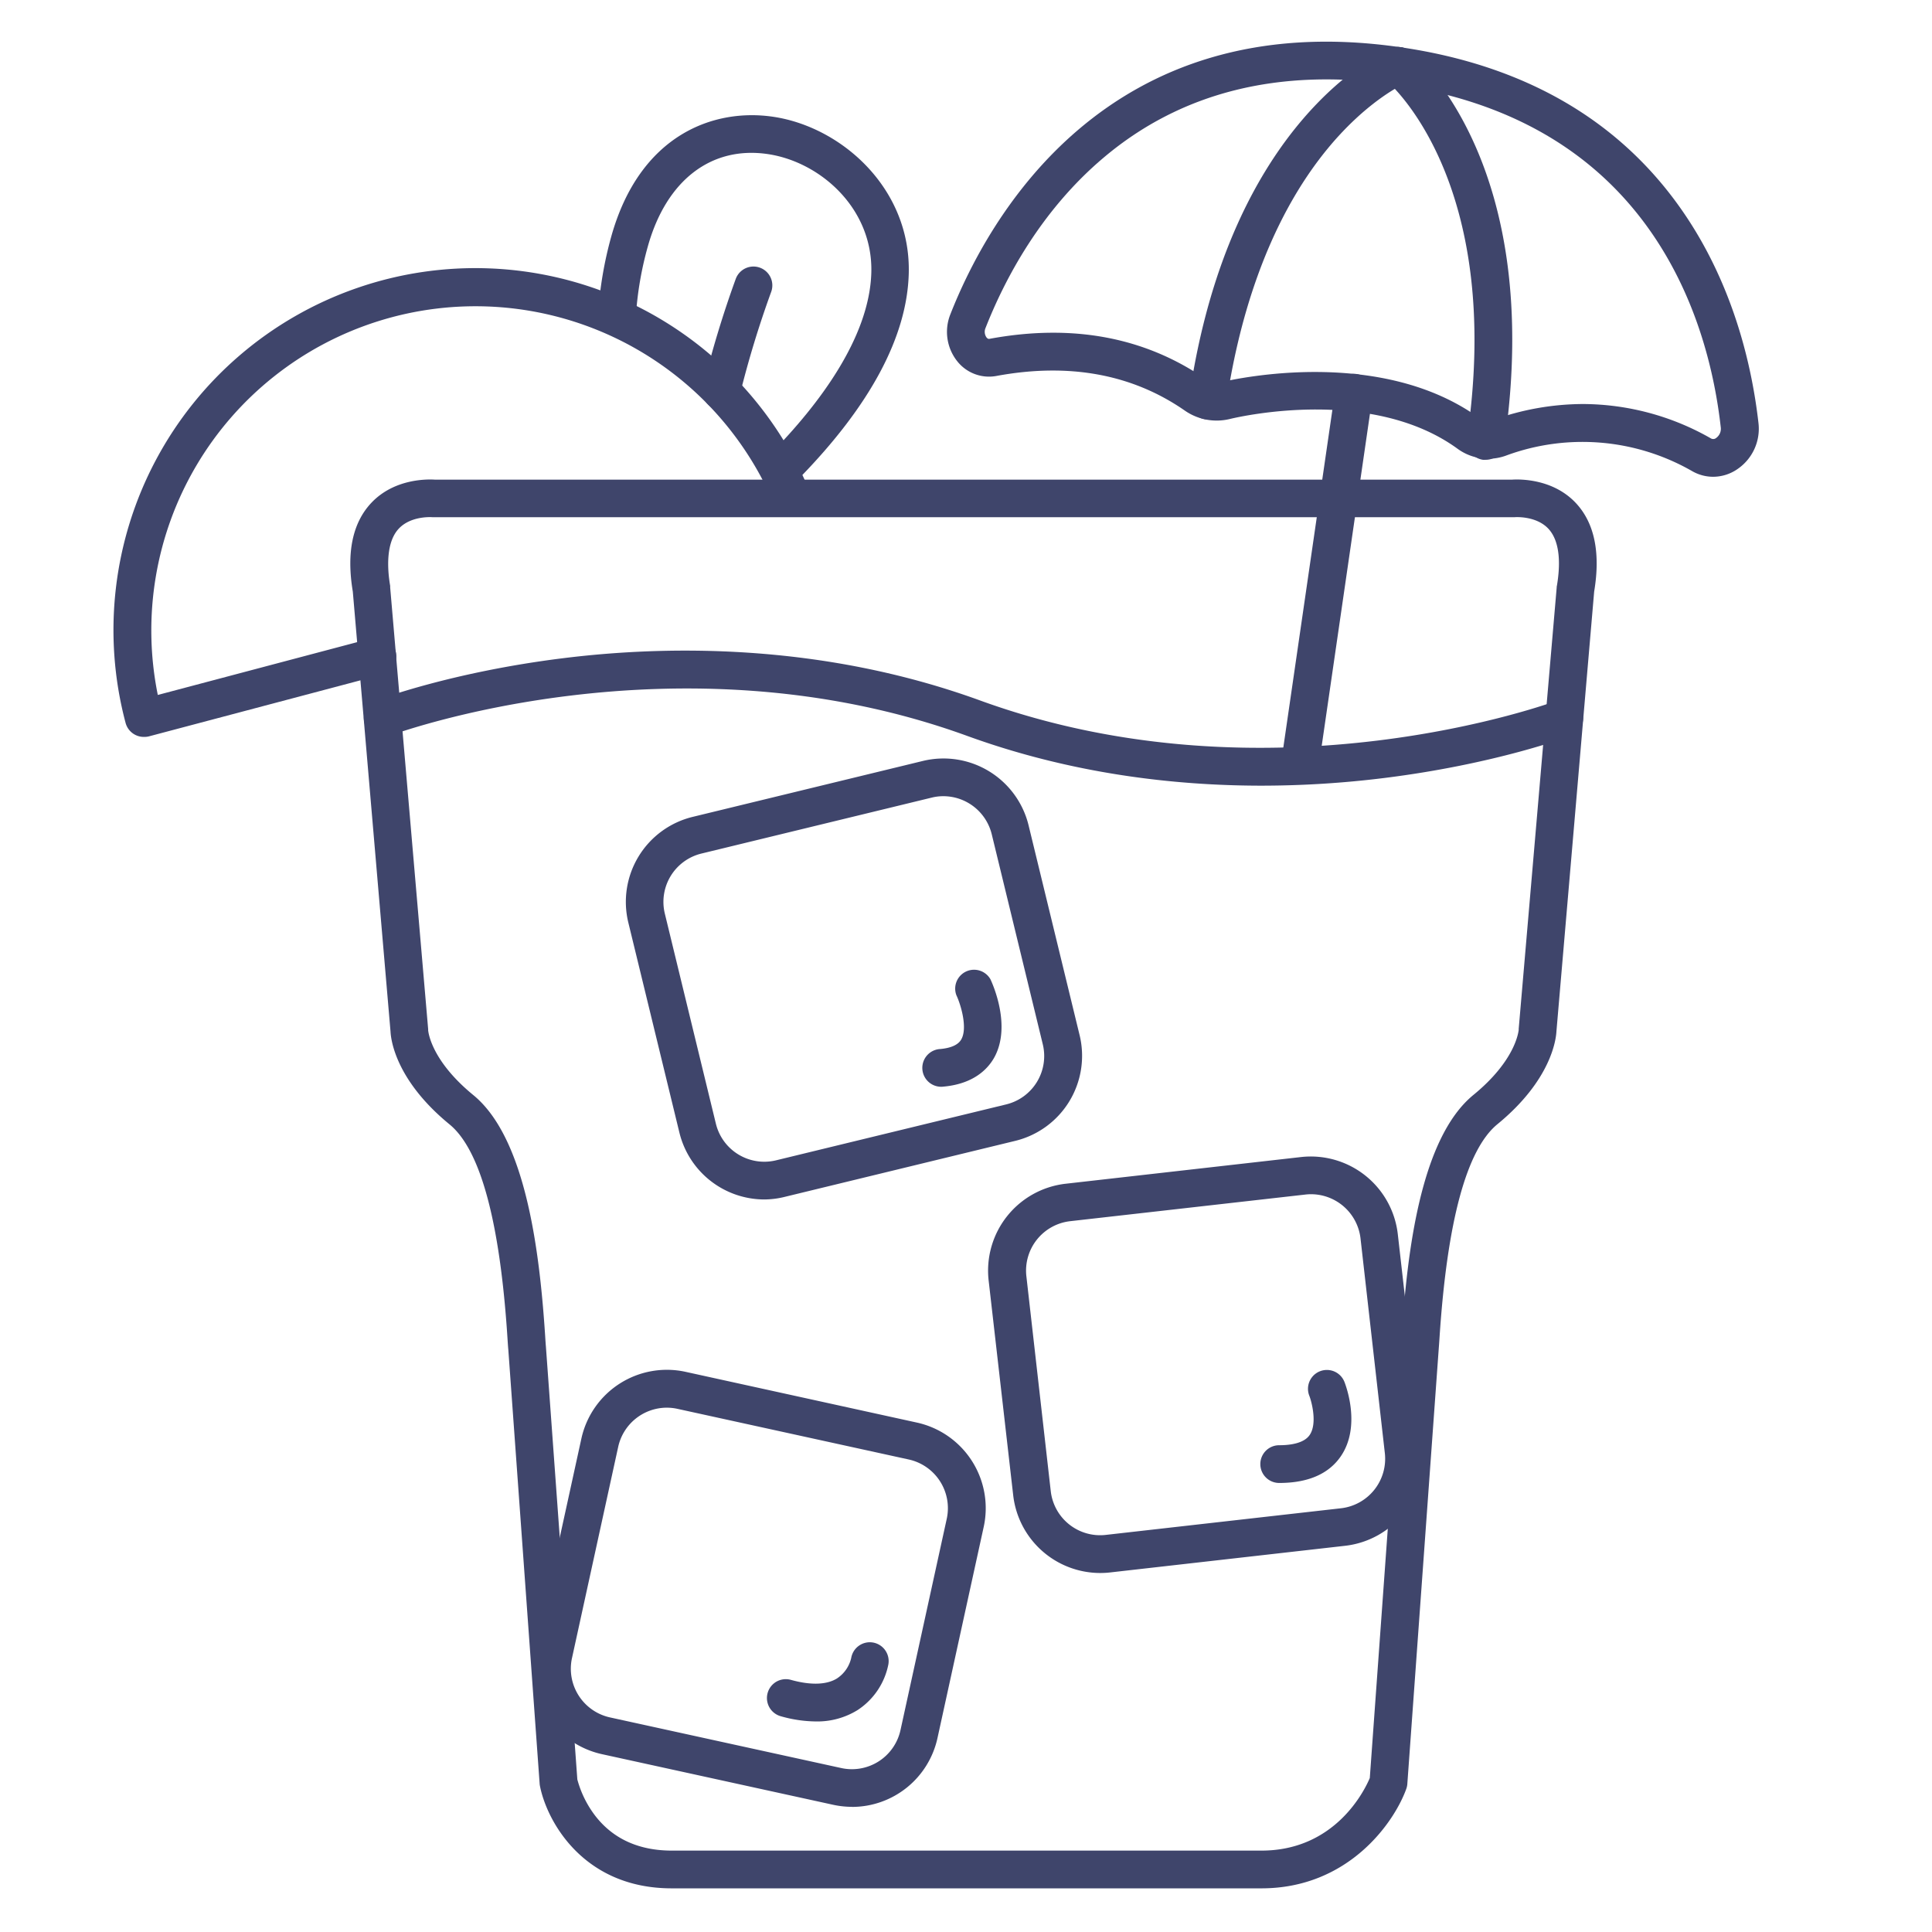 <?xml version="1.0" ?><svg viewBox="0 0 512 512" xmlns="http://www.w3.org/2000/svg"><defs><style>.cls-1{fill:#3f456b;}</style></defs><title/><g id="Lines"><path class="cls-1" d="M334.3,500.43H178c-23.39,0-33.07-17.76-34.91-27.14a4.25,4.25,0,0,1-.08-.61l-8.3-115c-.07-.68-.14-1.79-.23-3.17-2-30.82-7.18-49.85-15.35-56.54-14.32-11.73-15.53-22.5-15.63-24.53l-10-116.66c-1.72-10.3-.08-18.19,4.86-23.47,6.13-6.54,15-6.32,16.89-6.2H400.72c1.85-.12,10.77-.34,16.9,6.2,4.94,5.28,6.57,13.17,4.85,23.47l-10,116.56c-.1,2-1.31,12.84-15.63,24.58-8.17,6.69-13.33,25.72-15.35,56.56-.09,1.38-.17,2.49-.23,3.25l-8.3,115a4.93,4.93,0,0,1-.27,1.31C369.42,483.13,357.23,500.43,334.3,500.43ZM153,471.58a27.71,27.71,0,0,0,4.72,9.59c4.73,6.14,11.58,9.26,20.33,9.26H334.3c19.62,0,27.37-16.05,28.71-19.24l8.25-114.28c.07-.79.14-1.82.22-3.12,1.43-21.81,4.95-52.13,19-63.63,11-9,11.91-16.51,12-17.3a1.08,1.08,0,0,1,0-.3l10.06-116.87c0-.14,0-.28.05-.42.84-4.91,1.13-11.53-2.26-15.16-3.26-3.47-8.84-3.06-8.89-3.05l-.52,0H115.07l-.52,0s-5.66-.46-8.93,3.1-3.06,10.22-2.22,15.11c0,.14,0,.28,0,.42l10.06,117a1,1,0,0,1,0,.29c.07.8,1,8.25,12,17.25,14,11.5,17.56,41.81,19,63.61.08,1.3.15,2.33.21,3Z"/><path class="cls-1" d="M334.4,208.21c-23.14,0-50.4-3.12-78.12-13.2C179,166.92,104,194.7,103.2,195a5,5,0,1,1-3.55-9.35c.8-.31,20-7.53,49.43-11.2,27.13-3.39,68.35-4.2,110.62,11.17,77.24,28.1,152.33.31,153.08,0a5,5,0,1,1,3.55,9.35c-.8.3-20,7.53-49.43,11.2A264.66,264.66,0,0,1,334.4,208.21Z"/><path class="cls-1" d="M38.11,195.29a5,5,0,0,1-4.83-3.72A95.91,95.91,0,0,1,214,128.87a5,5,0,0,1-9.18,4,85.91,85.91,0,0,0-163,51.3l56.93-15.08a5,5,0,1,1,2.56,9.67l-61.9,16.4A5.16,5.16,0,0,1,38.11,195.29Z"/><path class="cls-1" d="M454,126.35a11.16,11.16,0,0,1-5.5-1.46A58.42,58.42,0,0,0,399,120.78a13.78,13.78,0,0,1-12.74-1.86c-22.41-16.29-56.5-8.8-60.31-7.89A14.78,14.78,0,0,1,314,108.82c-13.9-9.66-30.69-12.75-49.93-9.19h0a10.73,10.73,0,0,1-10.33-3.82,12.51,12.51,0,0,1-1.87-12.55c9.85-25.05,41.19-82.09,119.29-70.74C404,17.29,429.1,31.82,445.72,55.7,459.43,75.4,464.31,97.21,466,112a12.94,12.94,0,0,1-5.61,12.35A11.37,11.37,0,0,1,454,126.35Zm-34.46-19.28a68.72,68.72,0,0,1,33.85,9.1,1.22,1.22,0,0,0,1.42-.11,3,3,0,0,0,1.2-2.89c-1.54-13.69-6-33.78-18.53-51.76-15-21.52-37.77-34.64-67.76-39-30.67-4.46-56.62,2-77.12,19.26-16.84,14.16-26.38,32.42-31.42,45.24a2.56,2.56,0,0,0,.27,2.53c.36.43.65.38.8.35h0c22-4.07,41.29-.43,57.46,10.81a4.75,4.75,0,0,0,3.86.69c4.27-1,42.47-9.38,68.5,9.53a3.65,3.65,0,0,0,3.48.53A71,71,0,0,1,419.57,107.07ZM263.19,94.71h0Z"/><path class="cls-1" d="M320.07,111.15a5.81,5.81,0,0,1-.72-.05,5,5,0,0,1-4.23-5.67c10.76-74.08,51.7-91.86,53.43-92.58a5,5,0,0,1,3.86,9.23c-.2.08-9.5,4.19-19.88,16.48C335,59.36,327.88,87.19,325,106.87A5,5,0,0,1,320.07,111.15Z"/><path class="cls-1" d="M393.73,121.85a6.11,6.11,0,0,1-.73,0,5,5,0,0,1-4.23-5.67c10-68.51-21-94.5-21.28-94.76a5,5,0,1,1,6.3-7.76c1.46,1.18,35.64,29.88,24.88,104A5,5,0,0,1,393.73,121.85Z"/><path class="cls-1" d="M344.47,207.83a4.56,4.56,0,0,1-.73-.05,5,5,0,0,1-4.23-5.67l14.35-98.76a5,5,0,0,1,9.9,1.44l-14.35,98.76A5,5,0,0,1,344.47,207.83Z"/><path class="cls-1" d="M208.24,128.31a5,5,0,0,1-3.58-8.5c11.72-12,25.79-30,26.25-47.63.43-17-13.55-29.25-27.33-31.33-15.05-2.27-27,6.89-31.91,24.5a89.63,89.63,0,0,0-3.16,18.47,5,5,0,0,1-10-.62A100.13,100.13,0,0,1,162,62.65c7.57-27,27.19-34.07,43-31.69,18.07,2.72,36.41,19,35.83,41.48-.43,16.77-10.22,35.06-29.09,54.36A5,5,0,0,1,208.24,128.31Z"/><path class="cls-1" d="M191.18,108.67a5,5,0,0,1-4.85-6.2A274.4,274.4,0,0,1,195,73.86a5,5,0,1,1,9.35,3.55A266.88,266.88,0,0,0,196,104.88,5,5,0,0,1,191.18,108.67Z"/></g><g id="Outline"><path class="cls-1" d="M202.58,317.87a23.22,23.22,0,0,1-22.53-17.71l-13.54-55.68a23.19,23.19,0,0,1,17.06-28l61-14.82a23.21,23.21,0,0,1,28,17l13.54,55.68a23.19,23.19,0,0,1-17.06,28l-61,14.82A23,23,0,0,1,202.58,317.87ZM250,211a12.79,12.79,0,0,0-3.11.38l-61,14.82a13.18,13.18,0,0,0-9.7,15.93l13.53,55.67a13.2,13.2,0,0,0,15.93,9.7l61-14.82a13.19,13.19,0,0,0,9.7-15.93h0l-13.53-55.67A13.22,13.22,0,0,0,250,211Z"/><path class="cls-1" d="M291.51,416.86a23.23,23.23,0,0,1-23-20.58L262,339.35a23.18,23.18,0,0,1,20.43-25.65l62.35-7.07a23.21,23.21,0,0,1,25.65,20.43L376.91,384a23.21,23.21,0,0,1-20.43,25.65l-62.35,7.07A23.28,23.28,0,0,1,291.51,416.86Zm55.92-100.38a12.54,12.54,0,0,0-1.49.09l-62.36,7.06A13.19,13.19,0,0,0,272,338.22l6.46,56.94A13.17,13.17,0,0,0,293,406.77l62.35-7.06A13.21,13.21,0,0,0,367,385.12h0l-6.45-56.93A13.22,13.22,0,0,0,347.43,316.48Z"/><path class="cls-1" d="M225.81,478.83a23.71,23.71,0,0,1-5-.54l-61.3-13.42a23.22,23.22,0,0,1-17.69-27.62l12.25-56a23.19,23.19,0,0,1,27.61-17.7L243,377a23.23,23.23,0,0,1,17.7,27.61l-12.26,56a23.2,23.2,0,0,1-22.6,18.24ZM176.69,373.05a13.21,13.21,0,0,0-12.86,10.37l-12.25,56a13.21,13.21,0,0,0,10.06,15.71l61.3,13.42a13.18,13.18,0,0,0,15.7-10.06h0l12.26-56a13.21,13.21,0,0,0-10.07-15.71l-61.29-13.42A13.16,13.16,0,0,0,176.69,373.05Z"/><path class="cls-1" d="M249.66,288a5,5,0,0,1-.46-10c2.88-.27,4.75-1.13,5.55-2.55,1.74-3.05-.15-9.28-1.28-11.66a5,5,0,0,1,9-4.29c.59,1.26,5.69,12.52.94,20.89-1.73,3-5.44,6.83-13.31,7.57Z"/><path class="cls-1" d="M339,393a5,5,0,0,1,0-10c2.84,0,6.55-.47,8.08-2.72,2.1-3.09.46-9-.1-10.39a5,5,0,1,1,9.31-3.67c.46,1.18,4.41,11.82-.94,19.68C352.14,390.61,346.64,393,339,393Z"/><path class="cls-1" d="M216.18,456.2a34.84,34.84,0,0,1-9.27-1.38,5,5,0,1,1,2.68-9.64c5.24,1.46,9.46,1.33,12.21-.37a8.88,8.88,0,0,0,3.78-5.43,5,5,0,0,1,5.73-4.1,5,5,0,0,1,4.12,5.78,18.8,18.8,0,0,1-8.15,12.12A20.26,20.26,0,0,1,216.18,456.2Z"/></g></svg>